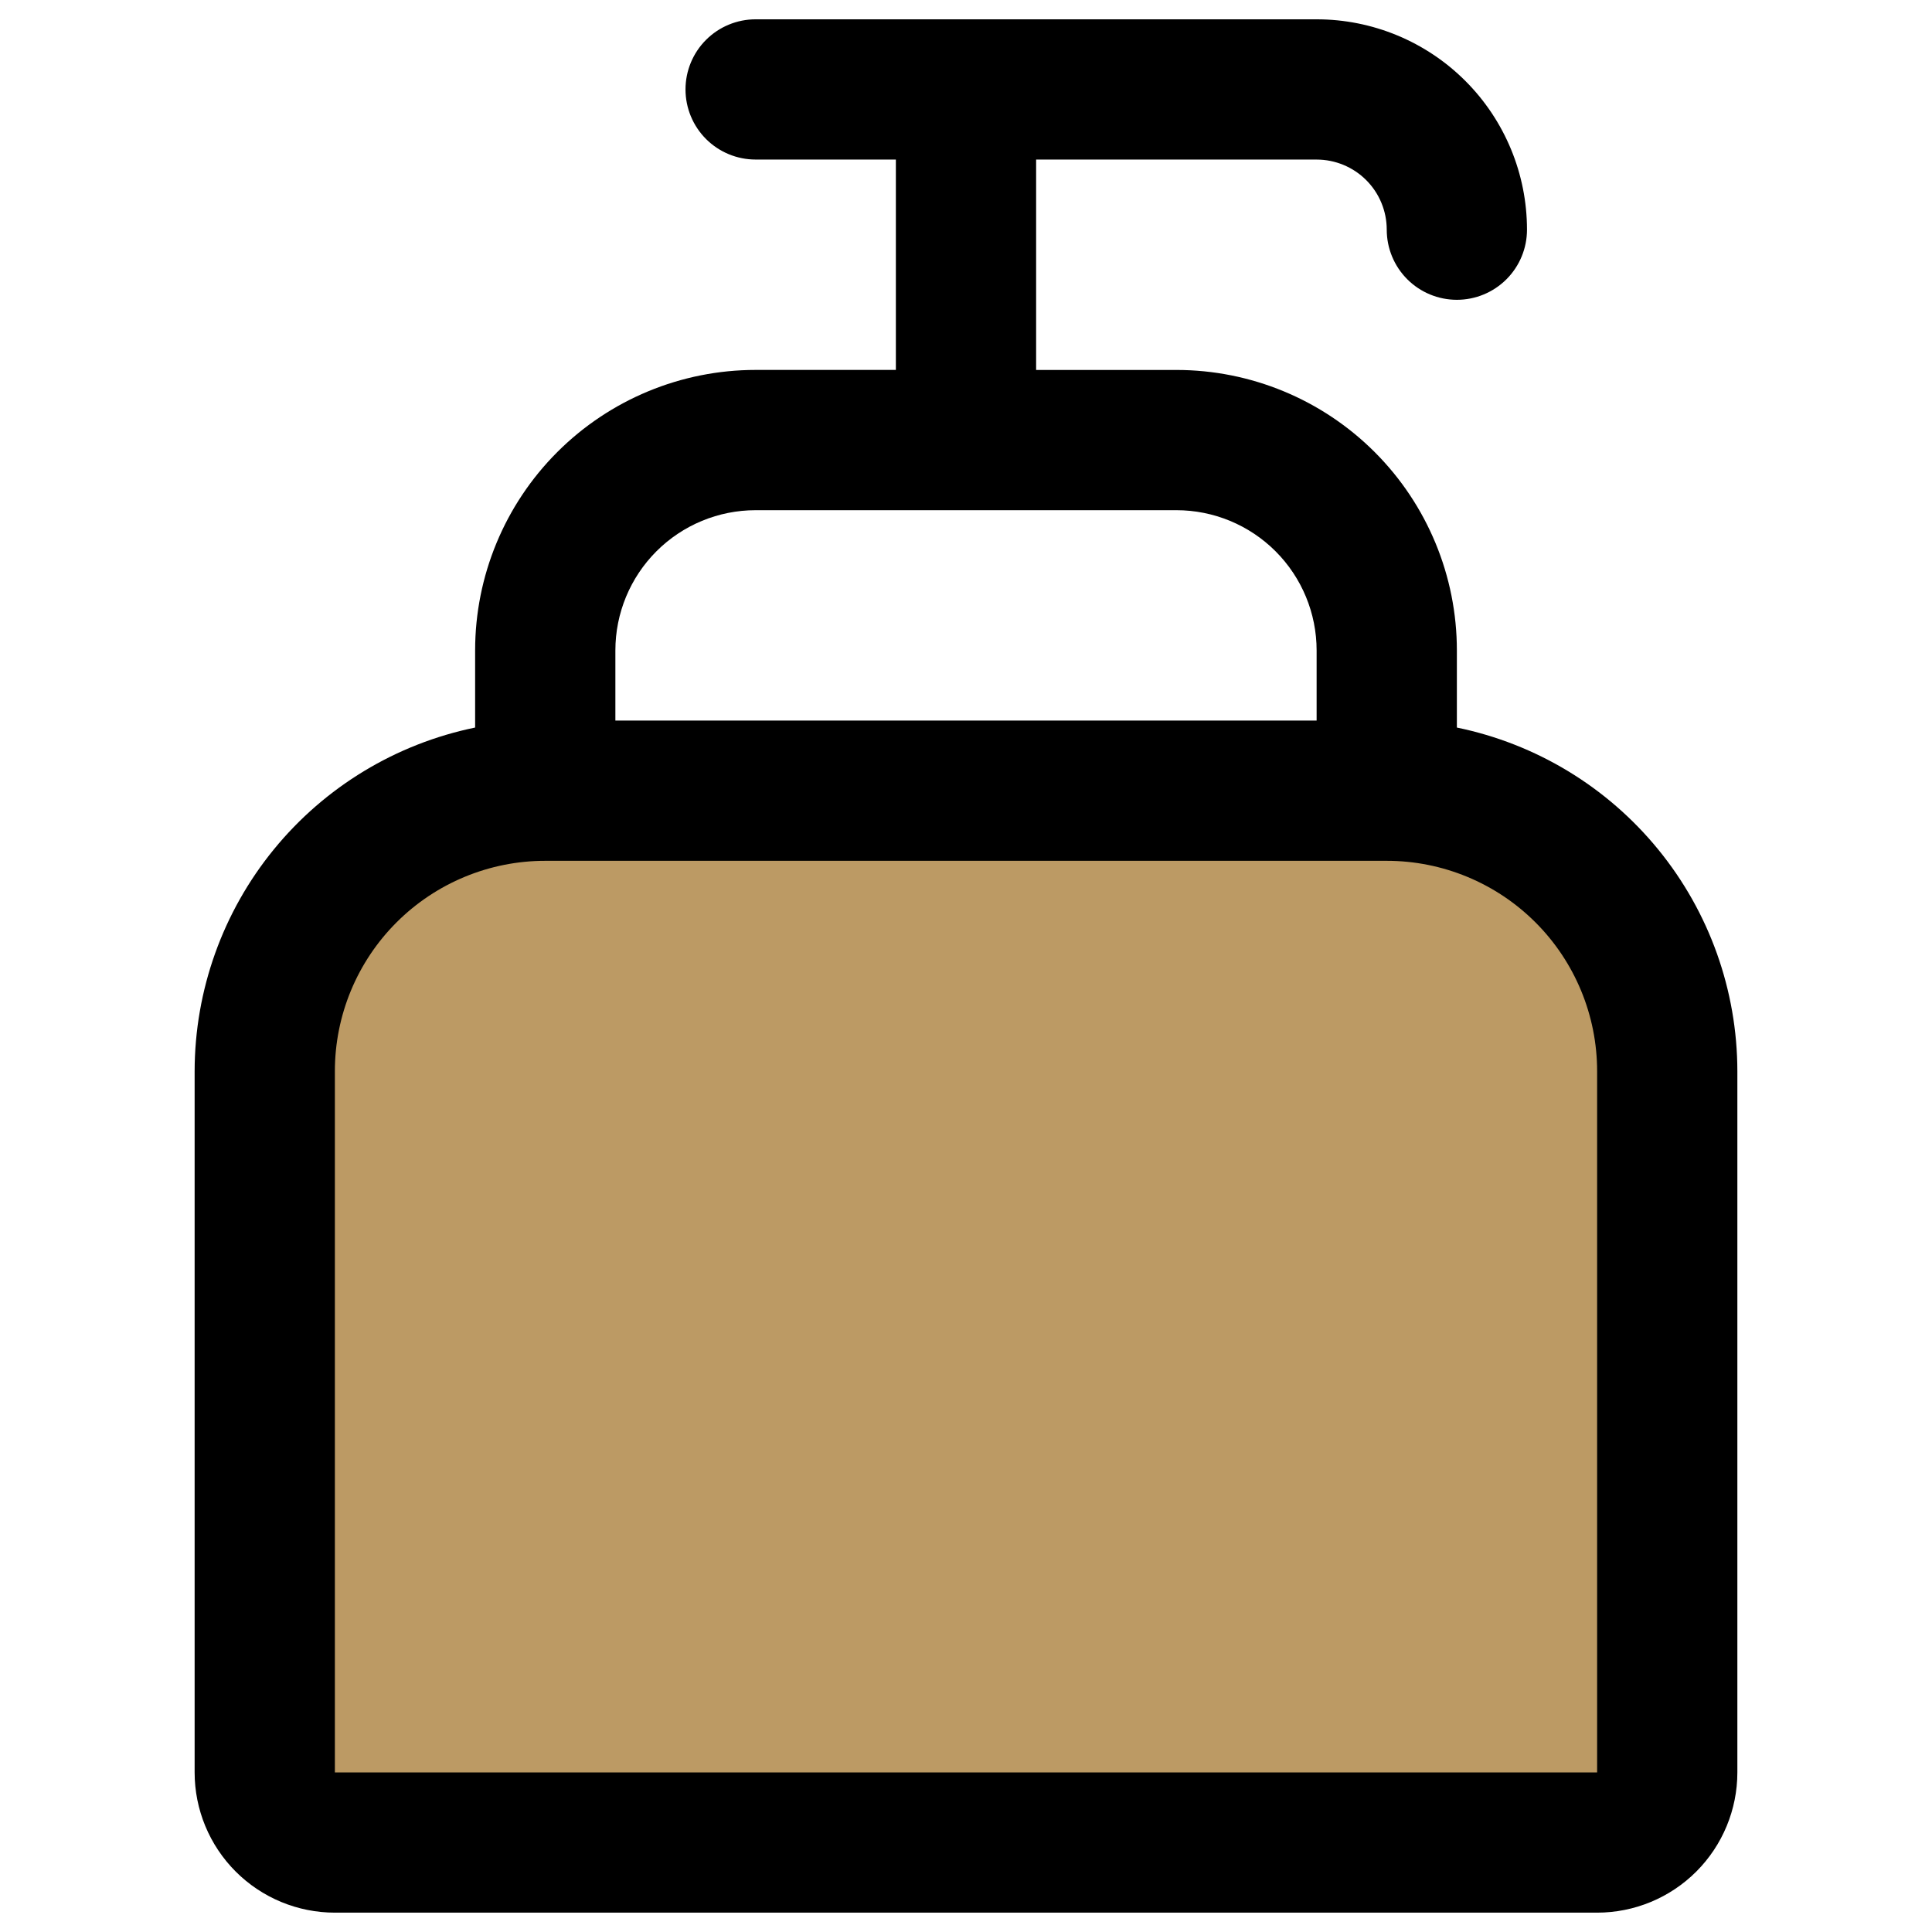 <svg xmlns="http://www.w3.org/2000/svg" fill="none" viewBox="0 0 256 256" id="Hand-Soap-Duotone--Streamline-Phosphor.svg"><desc>Hand Soap Duotone Streamline Icon: https://streamlinehq.com</desc><g id="hand-soap-duotone"><path id="Vector" fill="#bc9a64" d="M220.918 141.938v92.918c0 2.465 -0.979 4.828 -2.721 6.571s-4.106 2.721 -6.571 2.721H44.373c-2.464 0 -4.828 -0.979 -6.57 -2.721 -1.742 -1.742 -2.721 -4.106 -2.721 -6.571v-92.918c0 -9.857 3.916 -19.311 10.886 -26.281 6.97 -6.971 16.424 -10.886 26.281 -10.886h111.502c9.857 0 19.311 3.915 26.281 10.886 6.971 6.97 10.886 16.423 10.886 26.281Z" stroke-width="1"></path><path id="Vector_2" fill="#000" d="M193.043 96.408v-10.221c0 -9.857 -3.915 -19.311 -10.887 -26.281 -6.97 -6.97 -16.423 -10.886 -26.281 -10.886h-18.584V21.144h37.167c2.465 0 4.828 0.979 6.571 2.721 1.742 1.742 2.721 4.106 2.721 6.57s0.979 4.828 2.721 6.57c1.742 1.742 4.106 2.721 6.571 2.721s4.828 -0.979 6.571 -2.721c1.742 -1.742 2.721 -4.106 2.721 -6.57 0 -7.393 -2.937 -14.483 -8.164 -19.711 -5.228 -5.228 -12.319 -8.165 -19.712 -8.165h-74.335c-2.465 0 -4.828 0.979 -6.57 2.721 -1.742 1.742 -2.721 4.106 -2.721 6.57s0.979 4.828 2.721 6.57c1.742 1.742 4.106 2.721 6.57 2.721h18.584v27.876h-18.584c-9.857 0 -19.311 3.916 -26.281 10.886 -6.97 6.97 -10.886 16.424 -10.886 26.281v10.221c-10.487 2.156 -19.91 7.862 -26.68 16.156 -6.77 8.293 -10.474 18.667 -10.487 29.374v92.918c0 4.928 1.958 9.655 5.443 13.141 3.485 3.484 8.212 5.443 13.141 5.443h167.253c4.928 0 9.655 -1.958 13.141 -5.443 3.484 -3.486 5.443 -8.213 5.443 -13.141v-92.918c-0.013 -10.707 -3.717 -21.081 -10.487 -29.374 -6.77 -8.294 -16.193 -14 -26.68 -16.156ZM100.124 67.603h55.751c4.928 0 9.655 1.958 13.141 5.443 3.484 3.485 5.443 8.212 5.443 13.141v9.292H81.541v-9.292c0 -4.929 1.958 -9.655 5.443 -13.141 3.485 -3.485 8.212 -5.443 13.141 -5.443Zm111.502 167.253H44.373v-92.918c0 -7.393 2.937 -14.484 8.165 -19.712 5.228 -5.227 12.318 -8.164 19.711 -8.164h111.502c7.393 0 14.484 2.937 19.712 8.164 5.227 5.228 8.164 12.319 8.164 19.712v92.918Z" stroke-width="1"></path></g></svg>